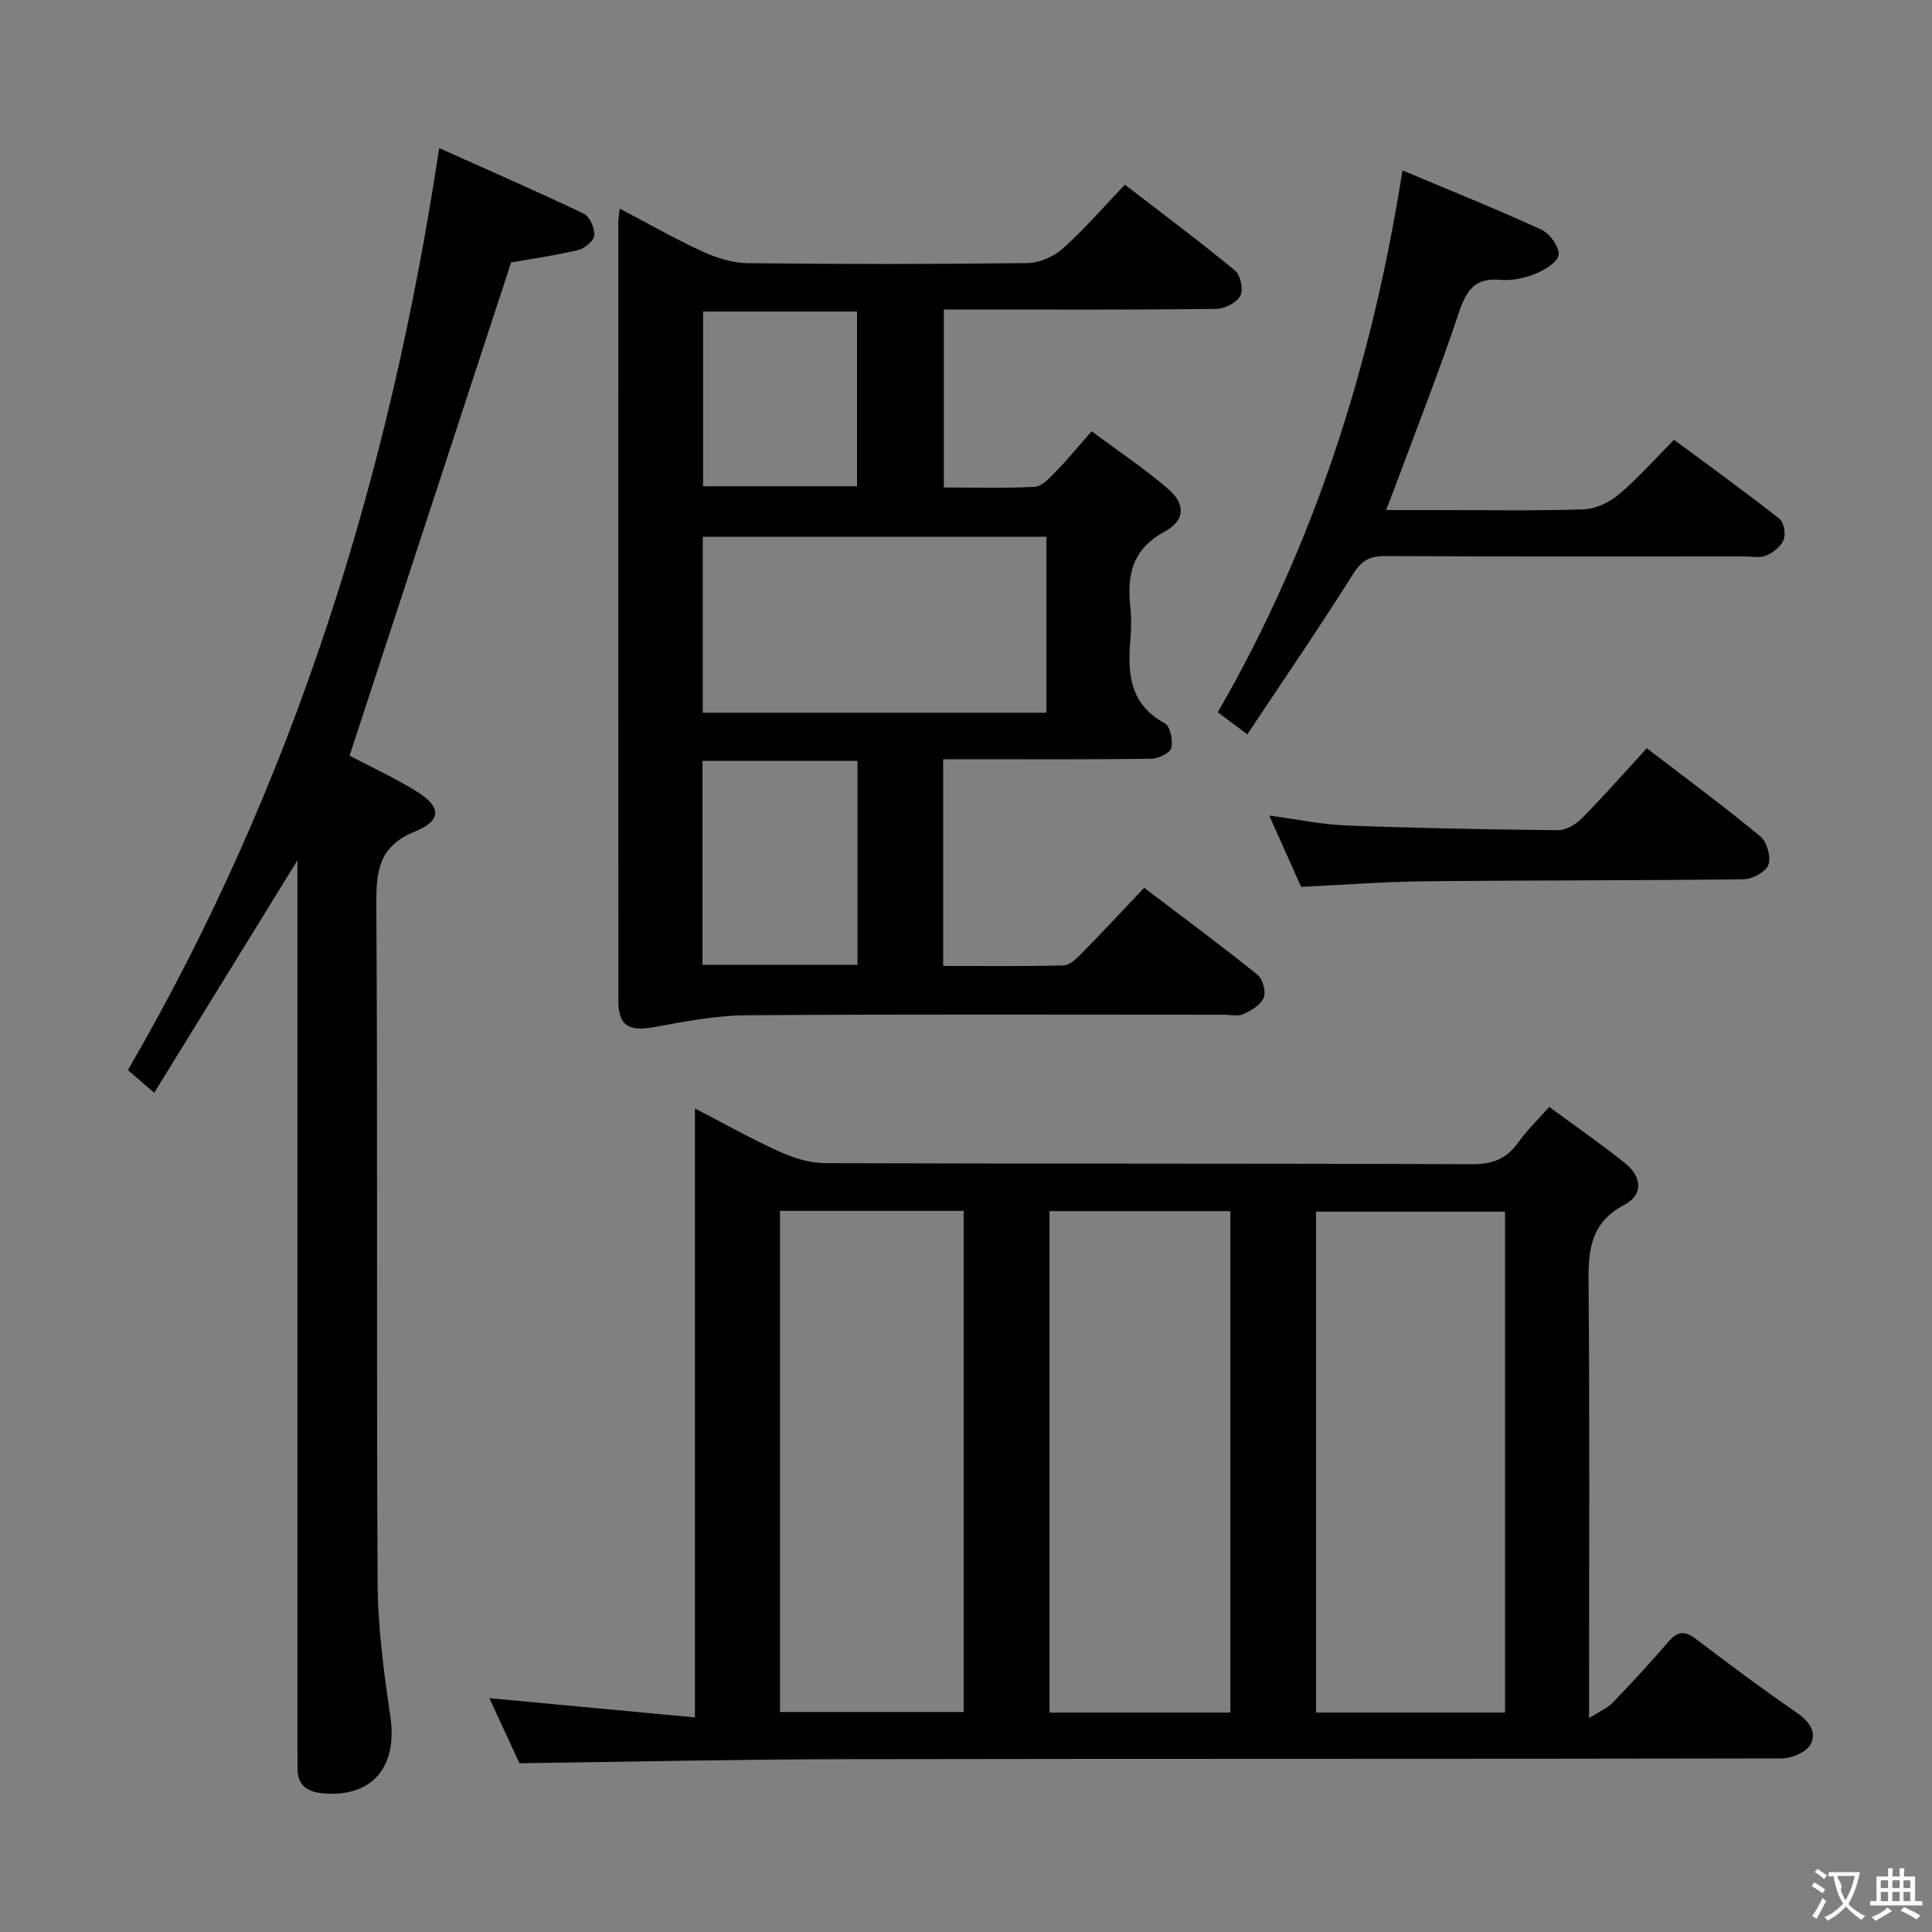 <svg enable-background="new 0 0 400 400" viewBox="0 0 400 400" xmlns="http://www.w3.org/2000/svg"><rect x="0" y="0" width="400" height="400" fill="#808080" stroke="none"/><g fill="#010000"><path d="m107.55 365.06c-1.89-4.09-4.09-8.83-6.24-13.47 14.28 1.34 28.09 2.63 42.57 3.98 0-42.48 0-83.84 0-126.07 6.37 3.29 11.83 6.38 17.53 8.94 2.91 1.31 6.24 2.37 9.39 2.38 44.66.15 89.32.03 133.97.22 4.32.02 7.22-1.18 9.64-4.6 1.71-2.42 3.89-4.5 6.34-7.27 5.4 3.98 10.69 7.65 15.72 11.66 3.39 2.7 3.88 6.51-.11 8.59-7.9 4.11-7.51 10.8-7.45 18.09.22 27.16.09 54.32.09 81.48v6.72c2.21-1.41 3.81-2.06 4.9-3.2 3.92-4.08 7.77-8.23 11.45-12.53 1.9-2.22 3.41-2.46 5.8-.64 6.87 5.25 13.83 10.41 20.94 15.32 2.59 1.79 4.14 4.11 2.72 6.58-.91 1.59-3.88 2.81-5.92 2.82-64.65.14-129.31.04-193.96.16-22.29.03-44.56.54-67.38.84zm204.05-10.49c0-34.89 0-69.17 0-103.71-13.24 0-26.26 0-39.13 0v103.71zm-150.11-103.87v103.75h38.02c0-34.74 0-69.1 0-103.75-12.72 0-25.14 0-38.02 0zm93.24 103.87c0-34.89 0-69.19 0-103.82-12.6 0-24.99 0-37.44 0v103.82z"/><path d="m128.33 43.2c5.89 3.09 11.33 6.21 17 8.82 2.92 1.34 6.25 2.43 9.41 2.47 19.32.22 38.65.22 57.97-.02 2.48-.03 5.45-1.31 7.32-2.99 4.44-3.98 8.37-8.54 12.86-13.24 7.97 6.14 15.54 11.77 22.8 17.76 1.14.94 1.79 4 1.11 5.24-.78 1.43-3.26 2.7-5.02 2.72-16.82.2-33.65.12-50.48.12-1.83 0-3.65 0-5.89 0v36.85c6.28 0 12.57.19 18.83-.14 1.46-.08 2.99-1.76 4.2-2.99 2.43-2.49 4.65-5.19 7.57-8.5 5.32 3.95 10.82 7.61 15.79 11.88 3.7 3.18 3.62 6.57-.73 8.93-6.76 3.66-7.76 9.06-7.04 15.71.23 2.14.2 4.34.01 6.49-.62 7.06-.19 13.5 7.13 17.45 1.12.61 1.72 3.54 1.33 5.1-.26 1.06-2.66 2.21-4.12 2.23-12.49.18-24.99.1-37.48.1-1.79 0-3.58 0-5.63 0v42.8c8.38 0 16.65.1 24.92-.11 1.22-.03 2.59-1.31 3.58-2.31 4.3-4.38 8.48-8.87 13.12-13.76 8.28 6.29 16.01 12 23.49 18.02 1.08.87 1.77 3.51 1.25 4.76-.61 1.48-2.59 2.62-4.22 3.38-1.1.51-2.62.12-3.95.12-32.98 0-65.97-.13-98.95.11-6.35.05-12.74 1.29-19.03 2.44-5.27.97-7.45-.23-7.45-5.41-.03-53.81-.02-107.62-.01-161.42-.01-.65.14-1.28.31-2.61zm17.17 67.93v36.43h71.14c0-12.28 0-24.29 0-36.43-23.8 0-47.25 0-71.14 0zm32.03 88.62c0-14.22 0-28.1 0-42.23-10.82 0-21.34 0-32.08 0v42.23zm-.09-99.07c0-12.51 0-24.41 0-36.18-10.93 0-21.46 0-31.88 0v36.18z"/><path d="m90.93 30.66c10.1 4.53 20.1 8.89 29.94 13.58 1.23.59 2.28 3.01 2.17 4.49-.08 1.13-2 2.72-3.35 3.04-4.83 1.14-9.76 1.84-13.87 2.56-11.18 34.12-22.26 67.97-33.45 102.13 3.92 2.06 9.03 4.41 13.78 7.33 5.2 3.2 5.41 6.06-.22 8.36-7.55 3.07-8.05 8.16-8.01 15.11.28 46.82 0 93.64.26 140.45.05 9.24 1.29 18.52 2.64 27.69 1.55 10.46-3.8 16.83-14.03 15.88-3.37-.31-5.25-1.8-5.2-5.33.02-1.5-.01-3-.01-4.5 0-58.98 0-117.96 0-176.94 0-1.76 0-3.53 0-6.39-10.25 16.64-19.85 32.22-29.65 48.13-2.18-1.88-3.67-3.16-5.45-4.7 34.2-58.91 54.13-122.46 64.45-190.89z"/><path d="m290.37 35.28c9.9 4.16 19.44 7.99 28.76 12.27 1.73.79 3.74 3.56 3.56 5.19-.17 1.52-2.9 3.18-4.83 3.96-2.25.91-4.91 1.45-7.31 1.24-5.23-.46-6.96 2.19-8.48 6.73-4.12 12.28-8.87 24.34-13.38 36.49-.45 1.2-.92 2.39-1.7 4.44h9.84c10.33 0 20.66.19 30.98-.14 2.49-.08 5.35-1.42 7.3-3.05 3.94-3.31 7.36-7.22 11.48-11.36 7.34 5.44 14.7 10.76 21.83 16.36.92.73 1.34 3.14.87 4.33-.55 1.39-2.16 2.66-3.62 3.29-1.27.55-2.95.17-4.45.17-24.82 0-49.64.06-74.46-.07-3.19-.02-4.86.92-6.63 3.73-6.97 11.09-14.39 21.9-21.88 33.18-2.55-1.9-4.23-3.16-6.12-4.57 19.99-34.66 31.9-71.89 38.24-112.19z"/><path d="m340.95 154.91c8.33 6.39 16.1 12.12 23.52 18.26 1.36 1.13 2.24 4.28 1.66 5.89-.53 1.47-3.34 2.96-5.16 2.98-21.99.28-43.98.19-65.97.42-8.3.08-16.58.73-25.62 1.15-1.99-4.46-4.18-9.34-6.6-14.76 5.74.77 10.78 1.86 15.86 2.05 14.63.56 29.28.84 43.92.98 1.67.02 3.72-1.21 4.97-2.48 4.53-4.59 8.8-9.45 13.42-14.49z"/></g><path d="m377.9 391.2c-.2.3-.4.5-.6.8-.7-.6-1.4-1-2.2-1.5.2-.3.4-.5.5-.8.6.4 1.4.8 2.3 1.5zm-1.8 6.1c-.2-.2-.5-.4-.9-.6.4-.6.8-1.2 1.2-1.9s.7-1.3.9-1.9c.3.3.5.5.8.7-.7 1.3-1.4 2.6-2 3.7zm2.2-9c-.3.3-.5.5-.6.8-.6-.6-1.3-1.1-2-1.5.3-.3.5-.5.6-.7.6.5 1.3.9 2 1.4zm.3.2v-.9h2 4.5c-.3 1.3-.6 2.5-1 3.6s-.9 2.1-1.4 3c.4.5 1 1 1.6 1.4s1.2.8 1.9 1.1c-.3.2-.5.4-.8.8-.4-.3-1-.7-1.6-1.2s-1.2-1.1-1.6-1.6c-.5.6-1.1 1.1-1.7 1.6s-1.4.9-2.1 1.4c-.1-.3-.3-.5-.7-.8.6-.2 1.2-.5 1.9-1s1.4-1.1 2-1.8c-.5-.8-.9-1.6-1.2-2.5s-.6-2-.8-3.2c-.4.1-.7.1-1 .1zm2.5 2.7c.3 1 .7 1.7 1 2.2.3-.5.6-1.1 1-2s.6-1.9.9-3h-3.2-.4c.1.9 1.3 1.8.7 2.8z" fill="#fbfafa"/><path d="m396.5 388.5v1.5 3.6h1.5v.9c-.4 0-1 0-1.7 0h-7.9c-.5 0-.9 0-1.2 0v-.9h1.3v-3.5c0-.7 0-1.2 0-1.6h2.4c0-.8 0-1.4 0-1.7h1c0 .3-.1.8-.1 1.7h1.5c0-.8 0-1.4 0-1.7h1c0 .3-.1.9-.1 1.7zm-8.2 9.2c-.2-.3-.5-.5-.8-.8.8-.3 1.4-.6 1.9-.9s1-.7 1.4-1.1c.3.3.6.5.9.8-1.6 1-2.8 1.6-3.4 2zm2.6-6.8v-1.6h-1.5v1.6zm0 2.7v-1.9h-1.5v1.9zm2.4-2.7v-1.6h-1.5v1.6zm0 2.7v-1.9h-1.5v1.9zm.2 2 .7-.8c.4.2.9.5 1.6.8s1.3.7 1.8 1c-.3.3-.5.5-.8.8-.4-.3-1.5-1-3.3-1.8zm2-4.7v-1.6h-1.4v1.6zm0 2.7v-1.9h-1.4v1.9z" fill="#fbfafa"/></svg>